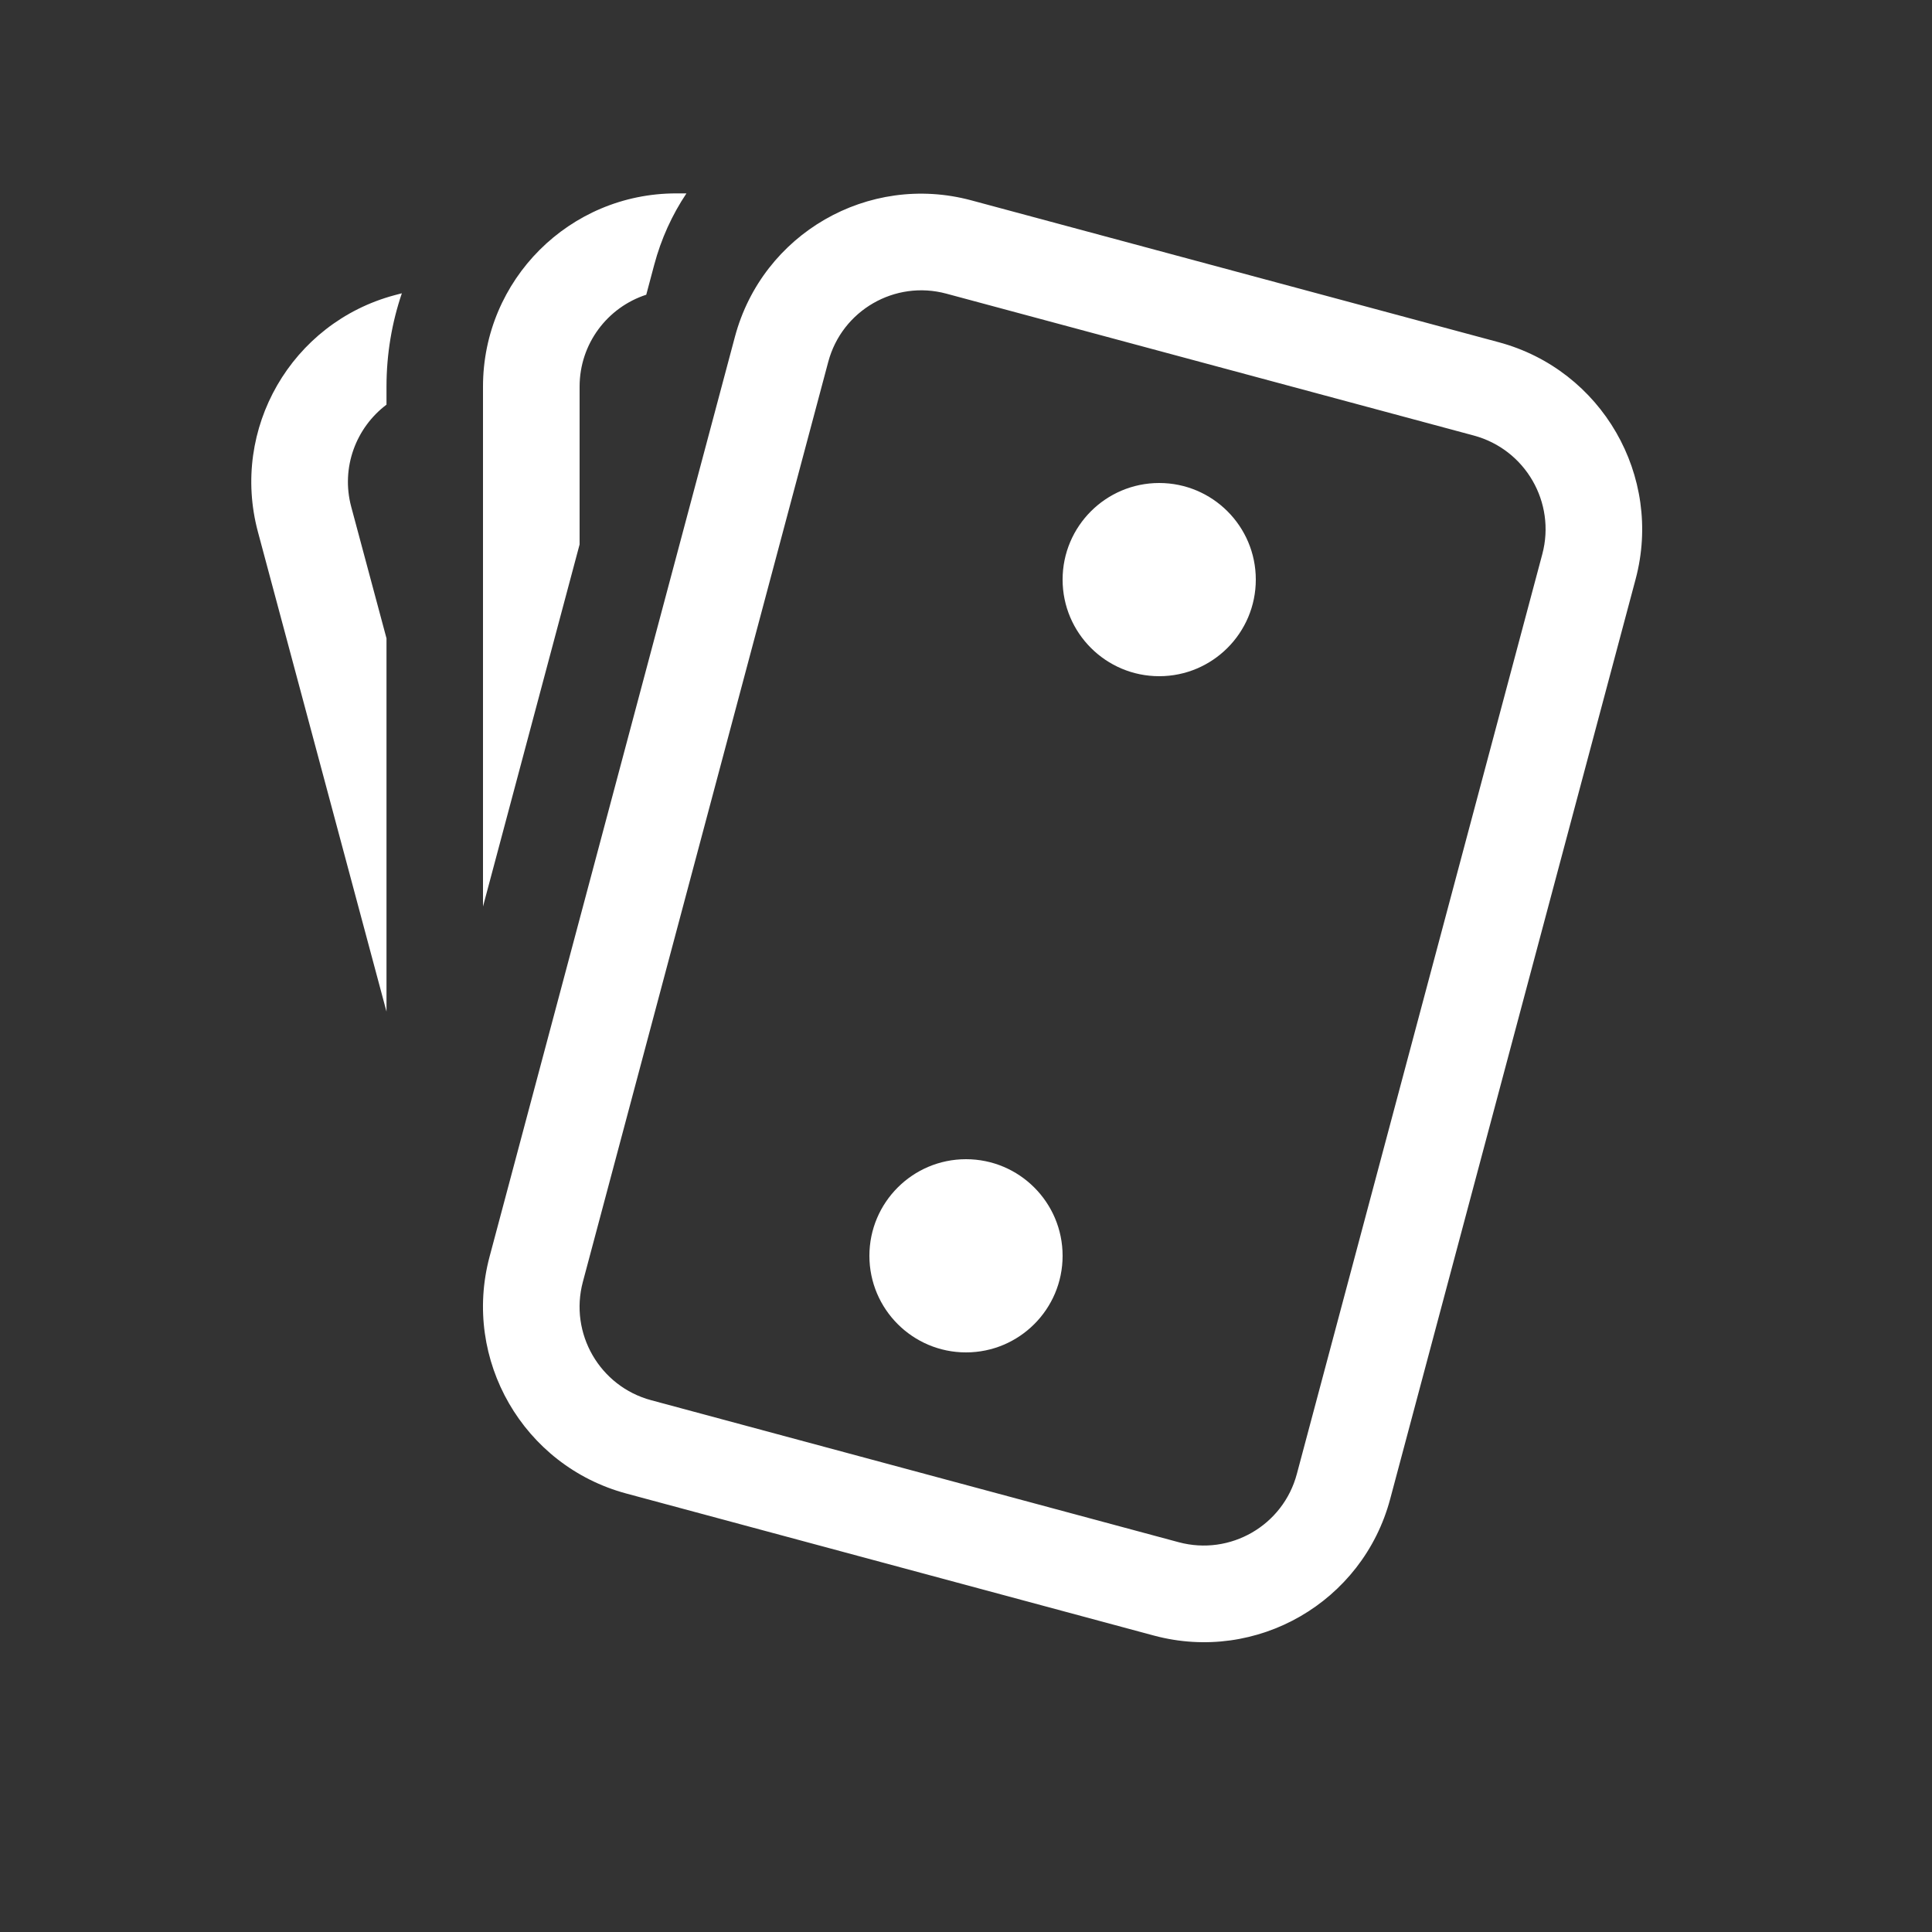 <svg width="20" height="20" viewBox="0 0 20 20" fill="none" xmlns="http://www.w3.org/2000/svg">
<rect x="0" y="0" width="20" height="20" fill="#333333" stroke="none"/>
<path d="M5.068 13.009C4.783 14.076 5.417 15.174 6.484 15.461L11.944 16.931C13.011 17.218 14.106 16.585 14.391 15.518L16.932 5.995C17.216 4.928 16.582 3.83 15.516 3.543L10.055 2.074C8.989 1.787 7.893 2.419 7.608 3.486L5.068 13.009ZM6.741 14.495C6.208 14.352 5.891 13.803 6.034 13.269L8.574 3.746C8.716 3.213 9.264 2.896 9.797 3.04L15.258 4.509C15.791 4.653 16.108 5.202 15.966 5.736L13.425 15.258C13.283 15.792 12.735 16.108 12.202 15.965L6.741 14.495ZM4.001 10.472L2.67 5.506C2.384 4.439 3.017 3.342 4.084 3.056L4.16 3.036C4.057 3.339 4.001 3.664 4.001 4.002V4.189C3.685 4.427 3.527 4.841 3.636 5.247L4.001 6.608V10.472ZM5 9.384V4.002C5 2.897 5.895 2.002 7 2.002H7.106C6.958 2.223 6.844 2.472 6.772 2.743L6.69 3.051C6.289 3.181 6 3.558 6 4.002V5.636L5 9.384ZM13 6C13 6.552 12.552 7 12 7C11.448 7 11 6.552 11 6C11 5.448 11.448 5 12 5C12.552 5 13 5.448 13 6ZM10 14C10.552 14 11 13.552 11 13C11 12.448 10.552 12 10 12C9.448 12 9 12.448 9 13C9 13.552 9.448 14 10 14Z" fill="#ffffff"/>
</svg>
